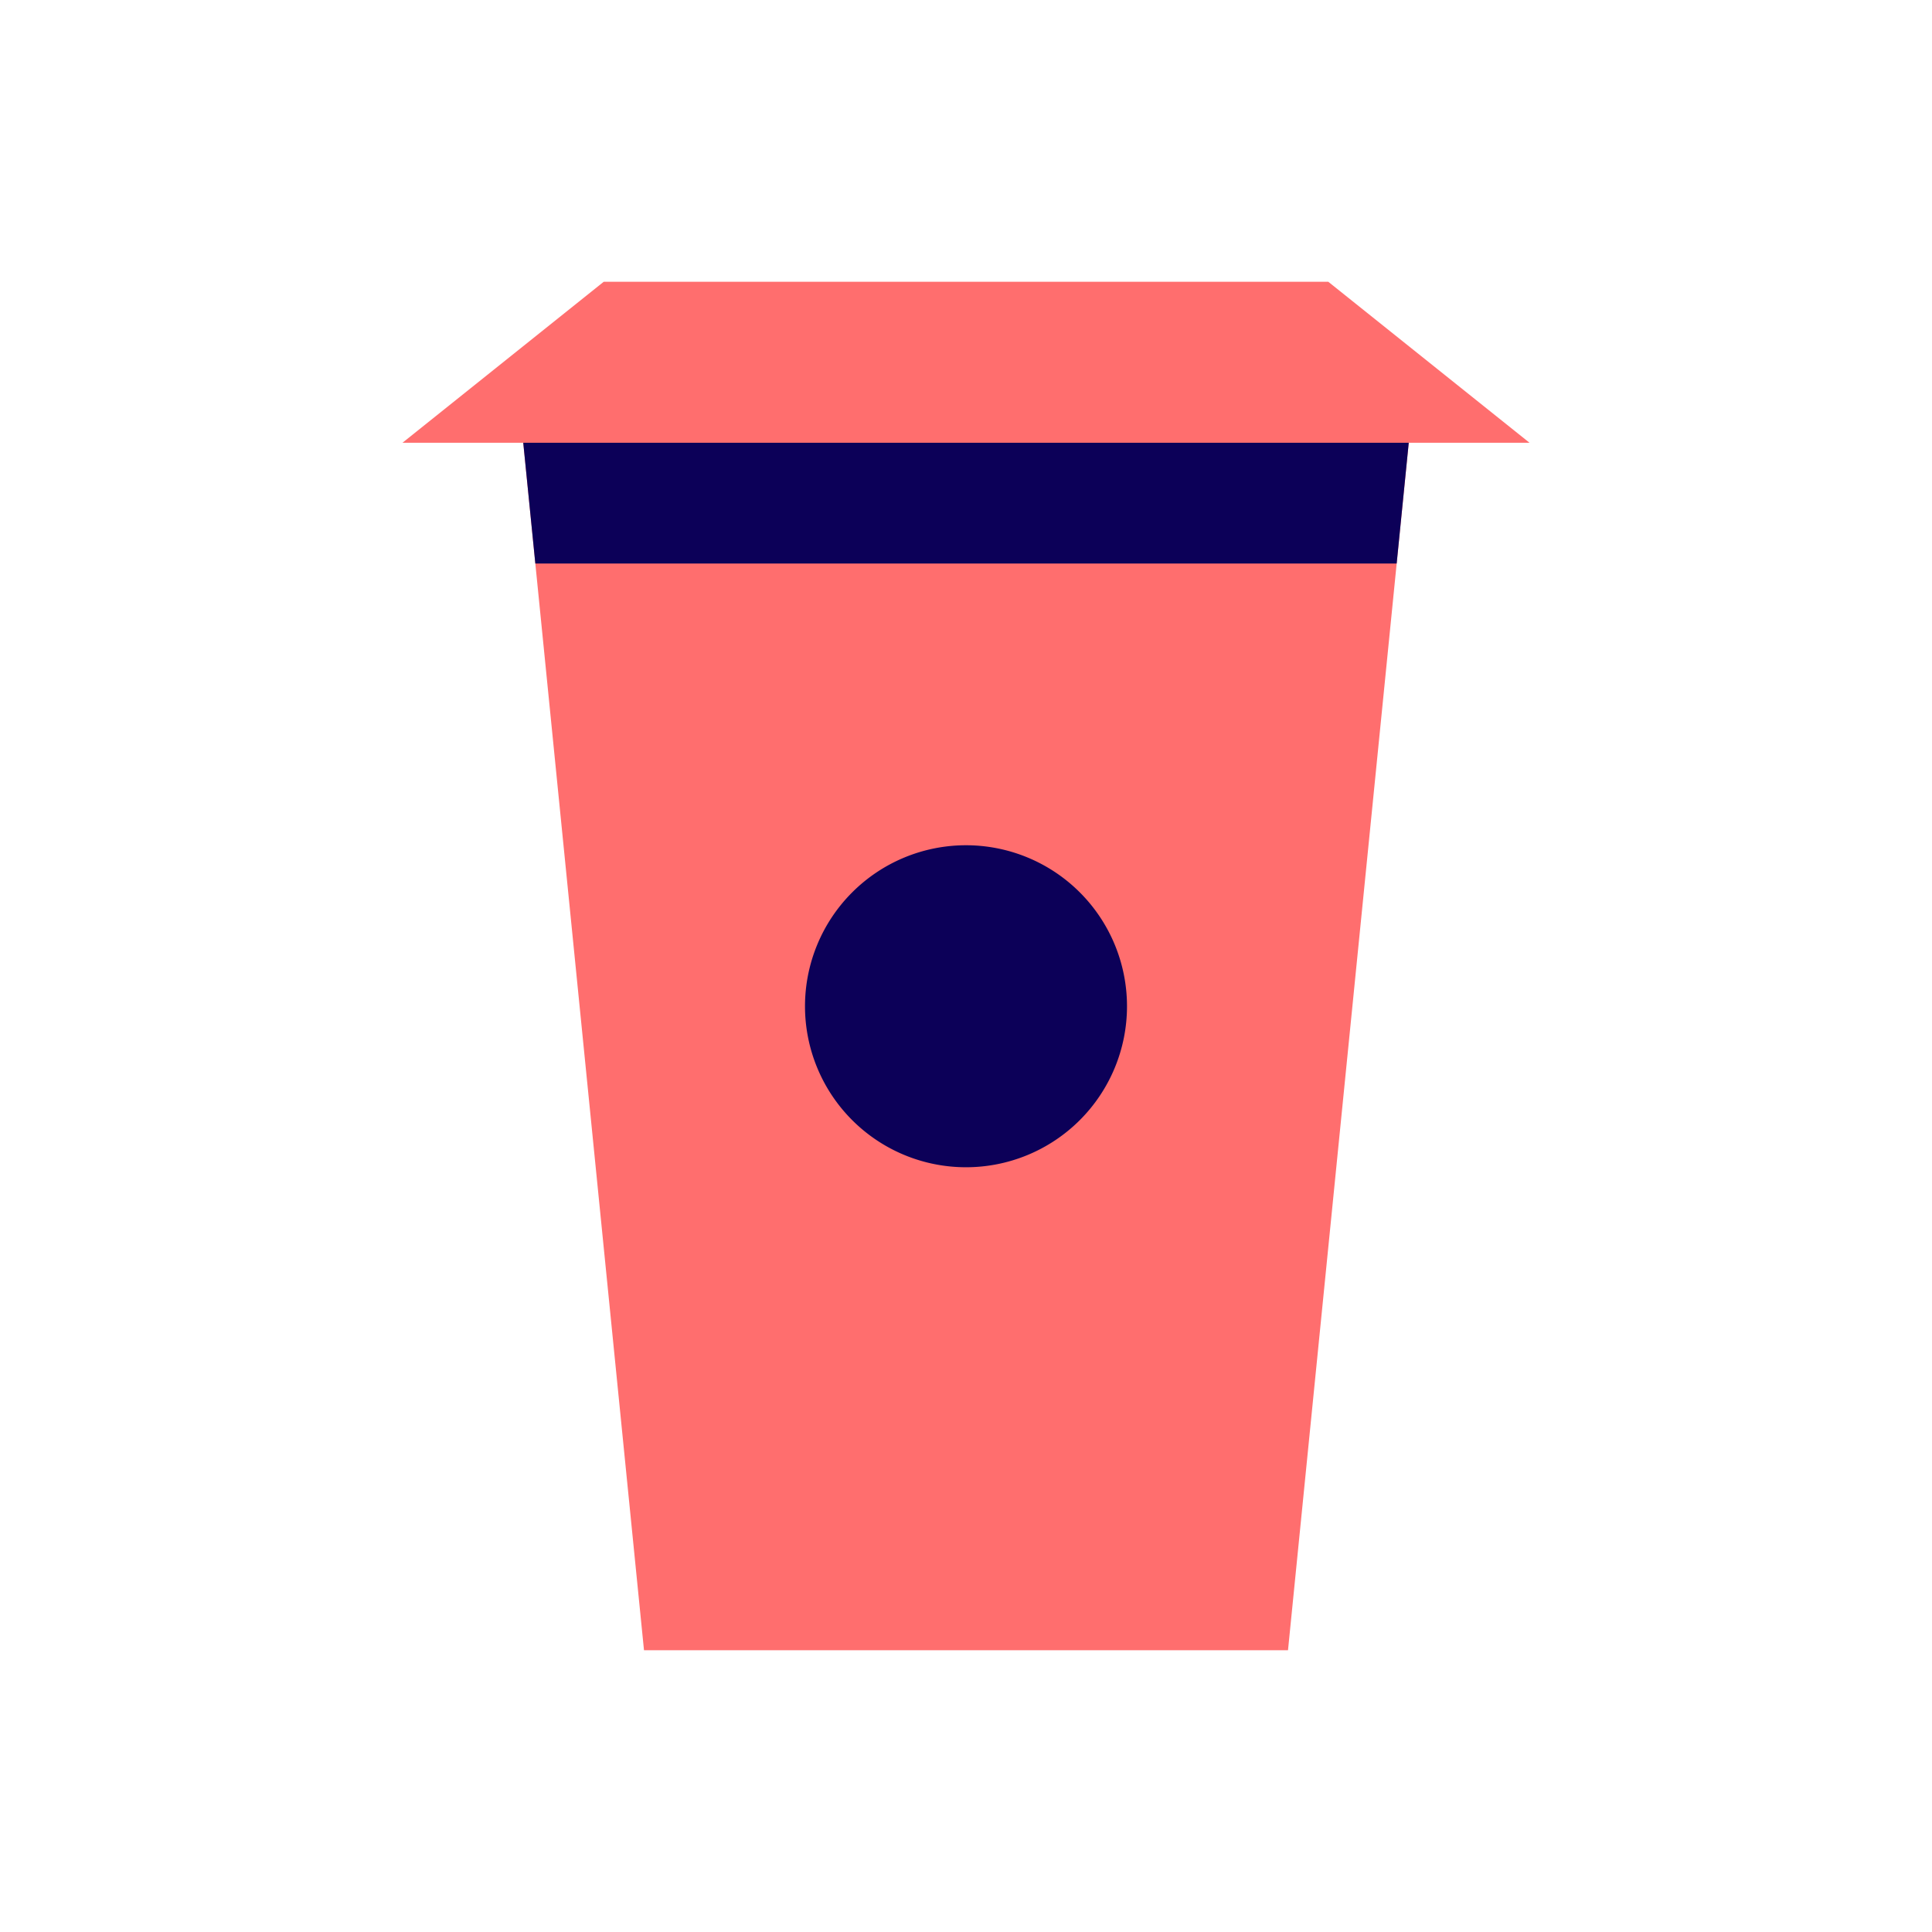 <svg xmlns="http://www.w3.org/2000/svg" viewBox="0 0 48 48" height="1em" width="1em">
  <path d="M35,11L32,41H16L13,11H10l5-4H33l5,4H35Z" style="fill-rule:evenodd;fill:#FF6E6E"/>
  <path d="M13,11H35l-0.3,3H13.3ZM24,21a4,4,0,1,1-4,4A4,4,0,0,1,24,21Z" style="fill:#0C0058;fill-rule:evenodd"/>
</svg>
